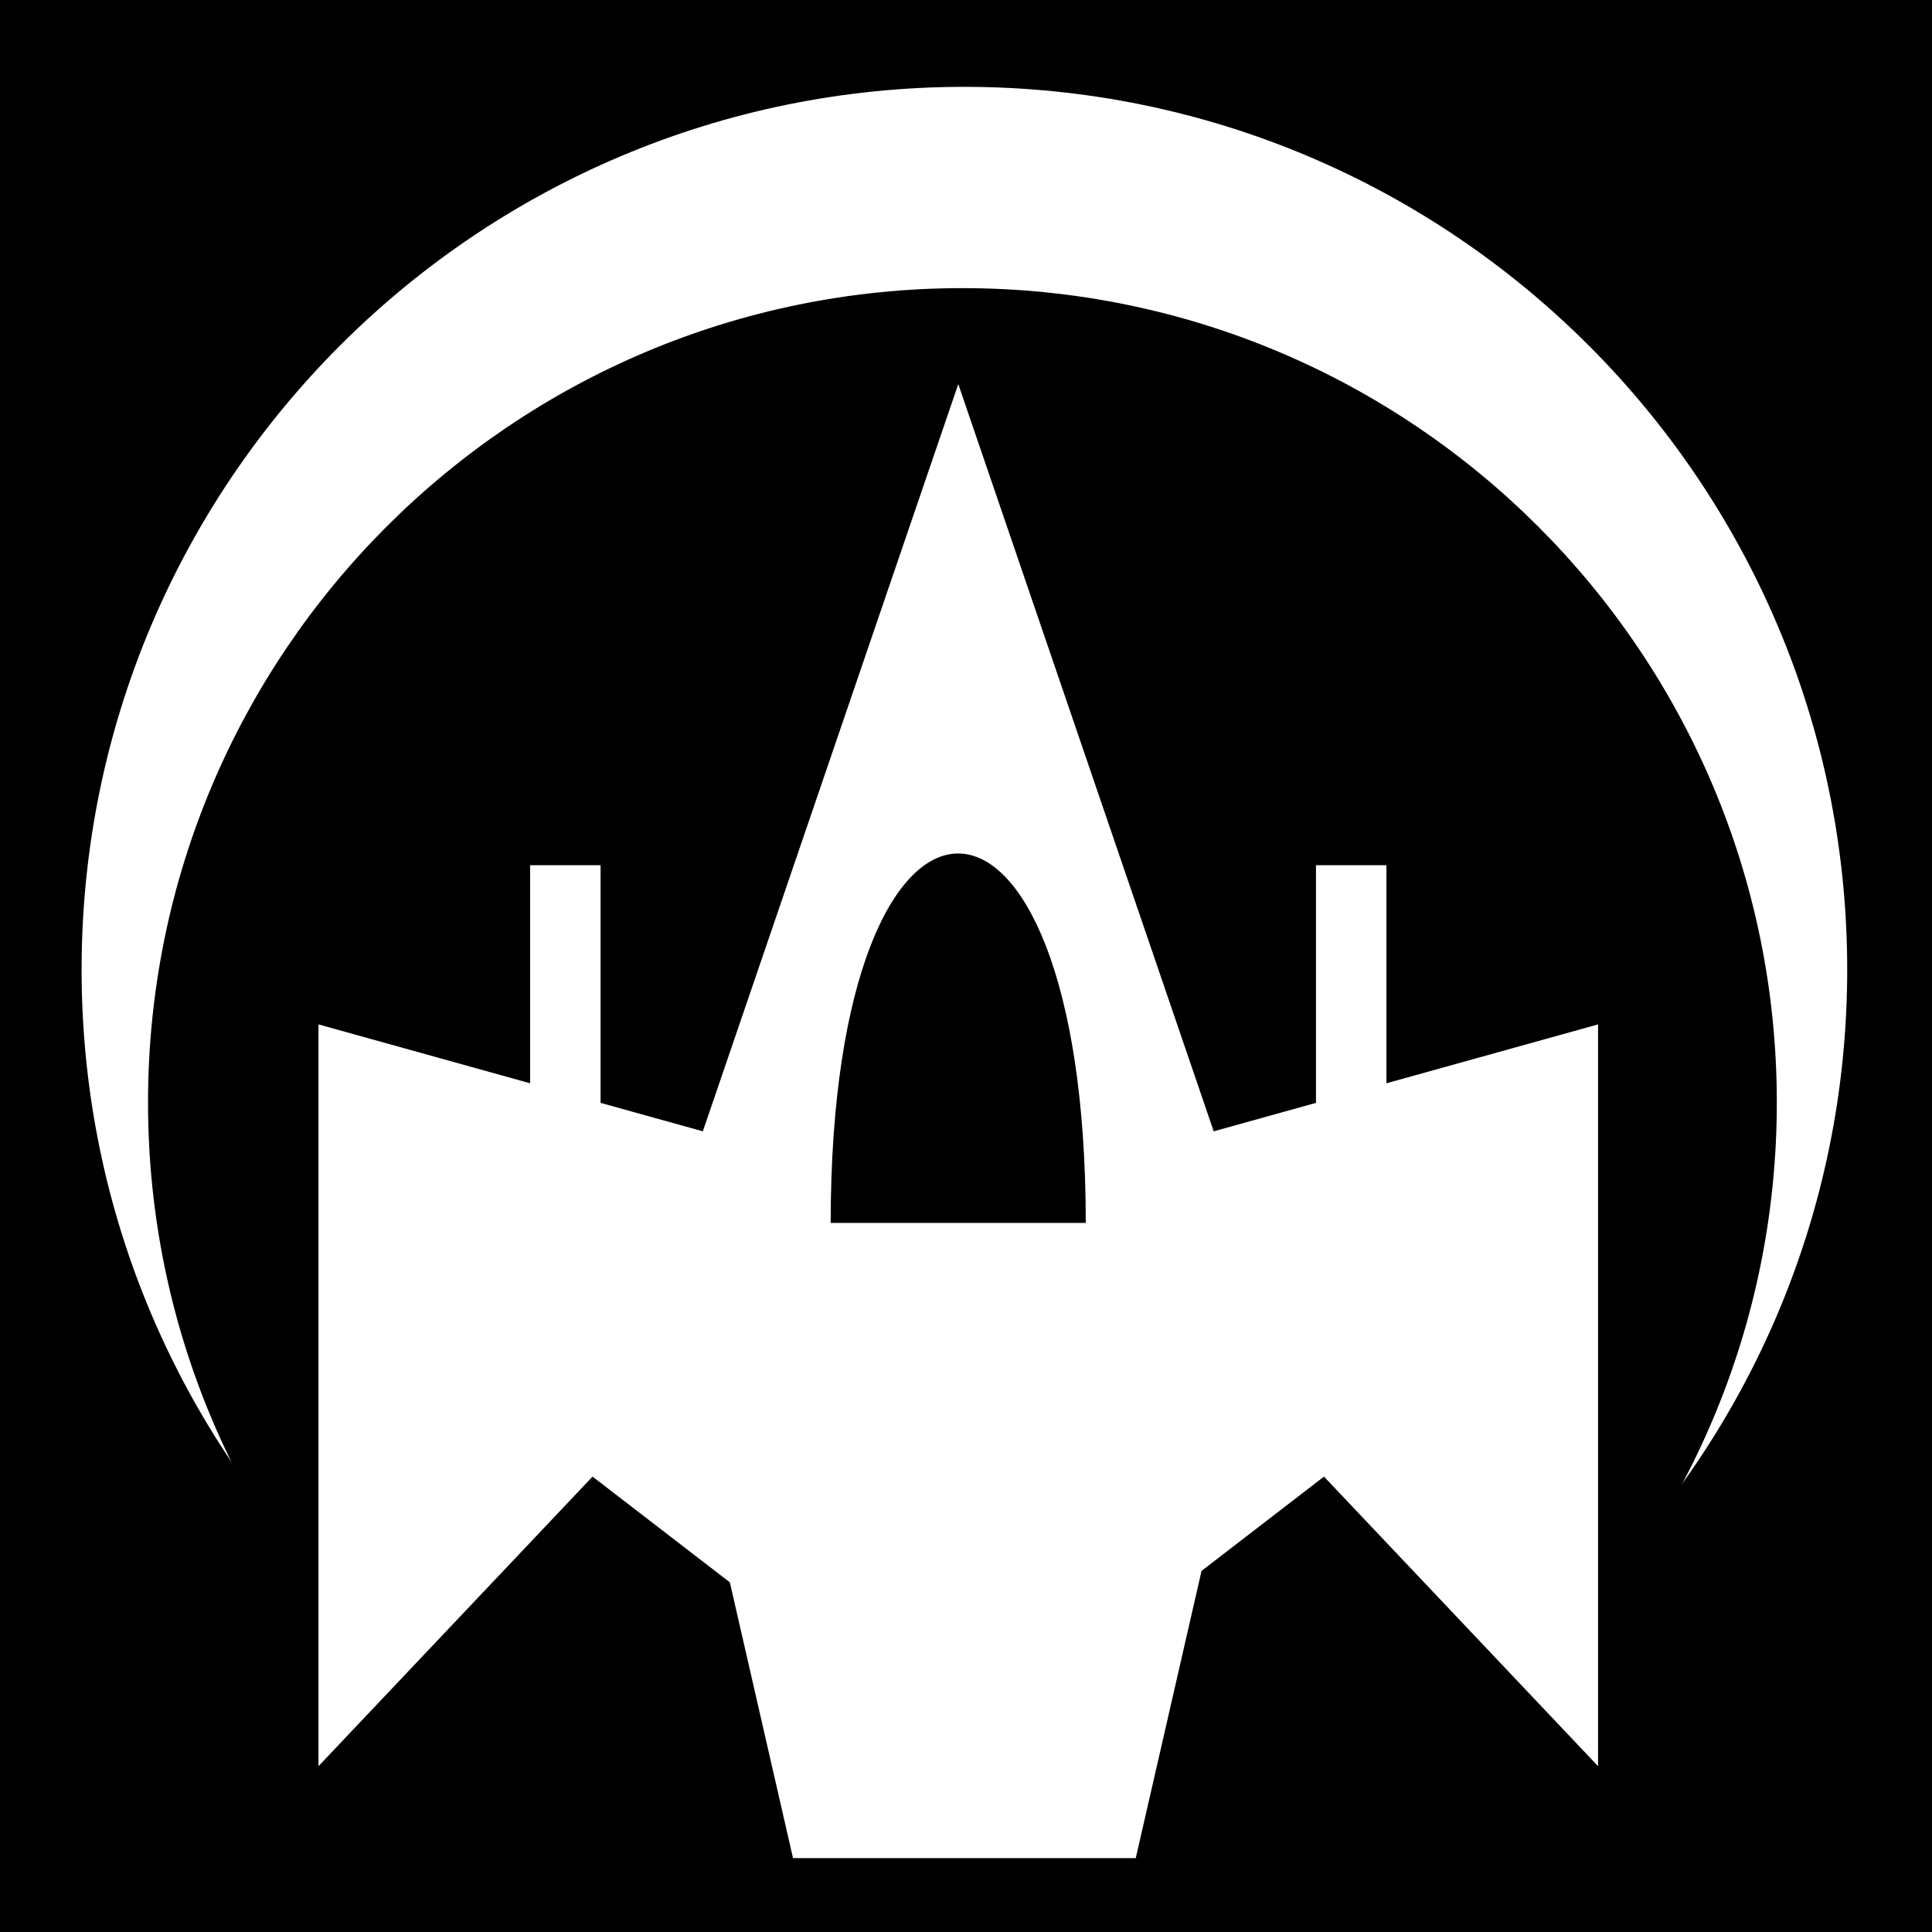 <svg viewBox="0 0 512 512" xmlns="http://www.w3.org/2000/svg">
<path d="m0,0h512v512h-512z"/>
<g transform="matrix(18.689,0,0,18.689,-3632.45,-27221.588)">
<path d="m218.246,1471.903c0,5.699-4.62,10.32-10.32,10.32s-10.32-4.62-10.32-10.32 4.62-10.32 10.32-10.32 10.32,4.62 10.32,10.32z" fill="#fff" transform="matrix(1.213,0,0,1.213,-44.176,-315.112)"/>
<path d="m218.246,1471.903c0,5.699-4.62,10.32-10.32,10.32s-10.32-4.62-10.32-10.32 4.62-10.32 10.32-10.32 10.32,4.62 10.32,10.32z" transform="matrix(1.119,0,0,1.119,-24.659,-174.869)"/>
<g transform="matrix(1.311,0,0,1.311,-59.279,-452.183)">
<path d="m199.815,1471.862 4.022,3.097 4.022-3.097-4.022-11.766z" fill="#fff"/>
<g transform="translate(32.5)">
<path d="m164.417,1467.022 6.011,1.672-6.011,6.351z" fill="#fff"/>
<path d="m178.257,1467.022-6.011,1.672 6.011,6.351z" fill="#fff"/>
</g>
<g transform="translate(32.431)">
<path d="m167.156,1468.331v-3.031" fill="none" stroke="#fff" stroke-width=".762"/>
<path d="m175.656,1468.331v-3.031" fill="none" stroke="#fff" stroke-width=".762"/>
</g>
<path d="m202.457,1469.169c0-5.331 2.759-5.324 2.759,0z"/>
</g>
<path d="m205.608,1482.905-1.582-6.907h8.024l-1.582,6.907z" fill="#fff"/>
</g>
</svg>
